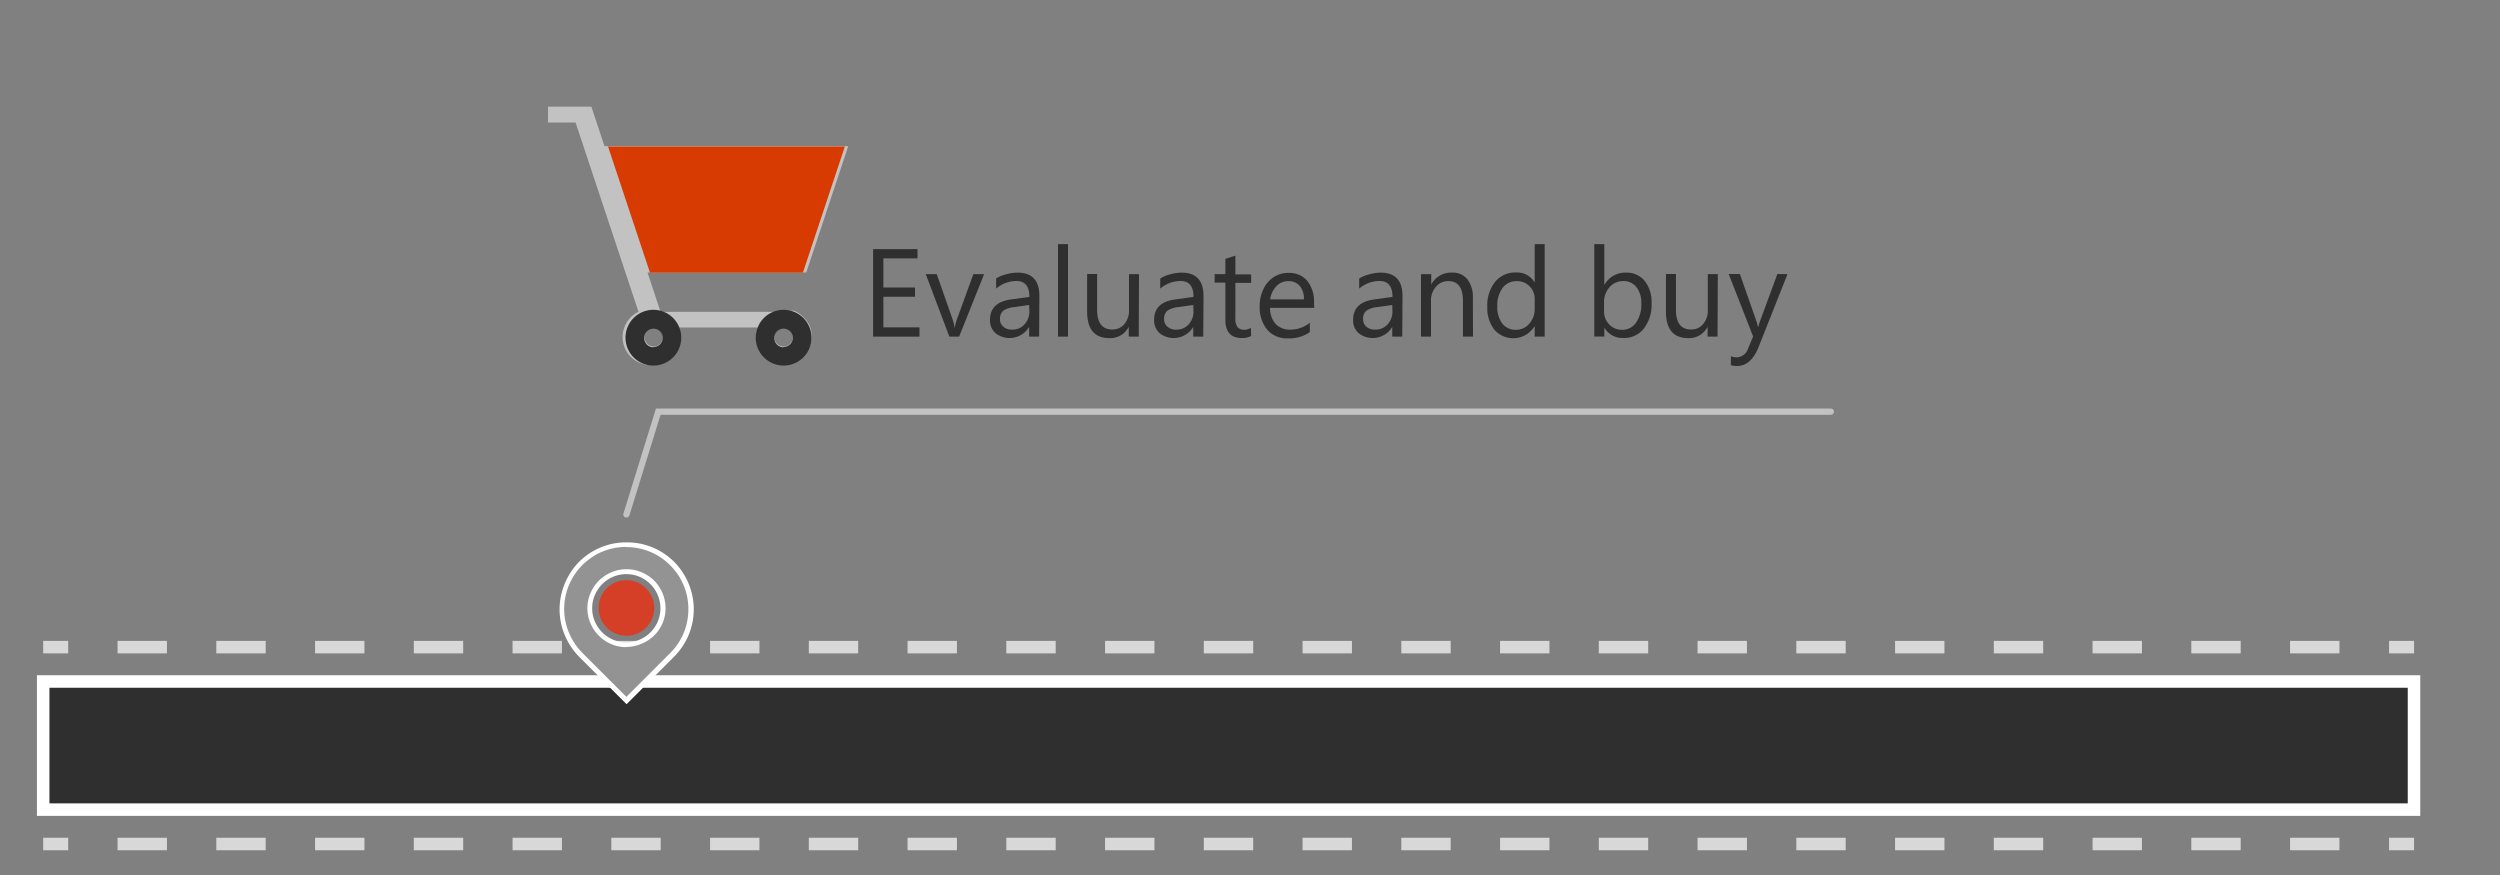 <svg xmlns="http://www.w3.org/2000/svg" viewBox="0 0 400 140"><rect x="0" y="0" width="400" height="140" fill="#808080" stroke="none"/><defs><style>.cls-1,.cls-12{fill:#2f2f2f;}.cls-1{stroke:#fff;}.cls-1,.cls-2,.cls-3,.cls-7{stroke-miterlimit:10;}.cls-1,.cls-2,.cls-3{stroke-width:2px;}.cls-2,.cls-3,.cls-7,.cls-8{fill:none;}.cls-2,.cls-3{stroke:#d8d8d8;}.cls-3{stroke-dasharray:7.9 7.9;}.cls-4{fill:#939393;}.cls-5{fill:#fff;}.cls-6{fill:#d63f27;}.cls-7{stroke:#c2c2c2;stroke-linecap:round;}.cls-9{fill:#c2c2c2;}.cls-10{fill:#d2d2d2;}.cls-11{fill:#d83b01;}</style></defs><title>o365roadmapevaluate</title><g id="Road"><rect class="cls-1" x="6.91" y="109.04" width="379.33" height="20.5"/><line class="cls-2" x1="6.91" y1="103.54" x2="10.91" y2="103.54"/><line class="cls-3" x1="18.81" y1="103.54" x2="378.3" y2="103.54"/><line class="cls-2" x1="382.25" y1="103.54" x2="386.25" y2="103.54"/><line class="cls-2" x1="6.91" y1="135.04" x2="10.91" y2="135.04"/><line class="cls-3" x1="18.81" y1="135.04" x2="378.3" y2="135.04"/><line class="cls-2" x1="382.25" y1="135.04" x2="386.25" y2="135.04"/></g><g id="Layer_2" data-name="Layer 2"><path class="cls-4" d="M92.93,104.78a10.34,10.34,0,0,1-2.23-3.35,10.14,10.14,0,0,1-.8-4,10.21,10.21,0,0,1,1.42-5.21,10,10,0,0,1,1.6-2.09A10.46,10.46,0,0,1,95,88.56a10.19,10.19,0,0,1,2.47-1,10.65,10.65,0,0,1,5.49,0,10.49,10.49,0,0,1,4.56,2.66,10.34,10.34,0,0,1,1.62,2.09,10.56,10.56,0,0,1,1,2.46,10.25,10.25,0,0,1-2.66,10l-7.3,7.3Zm7.3-13.3a5.68,5.68,0,0,0-2.27.46,5.92,5.92,0,0,0-1.85,1.25,6,6,0,0,0-1.26,1.86,5.83,5.83,0,0,0,0,4.54,6,6,0,0,0,1.26,1.86A5.92,5.92,0,0,0,98,102.7a5.83,5.83,0,0,0,4.54,0,5.82,5.82,0,0,0,3.11-3.11,5.83,5.83,0,0,0,0-4.54,5.82,5.82,0,0,0-3.11-3.11A5.72,5.72,0,0,0,100.23,91.48Z"/><path class="cls-5" d="M100.23,87.54a9.82,9.82,0,0,1,5,1.35,9.91,9.91,0,0,1,2,1.56,10.12,10.12,0,0,1,1.56,2,10.24,10.24,0,0,1,1,2.38,10,10,0,0,1,.35,2.64,10.07,10.07,0,0,1-.75,3.81,9.89,9.89,0,0,1-2.17,3.22l-7,7-1.78-1.78-2.4-2.4-2.85-2.85a10,10,0,0,1-2.15-3.23,9.67,9.67,0,0,1-.77-3.8,10,10,0,0,1,.36-2.64,9.85,9.85,0,0,1,1-2.38,9.67,9.67,0,0,1,1.54-2,10.8,10.8,0,0,1,2-1.56,9.89,9.89,0,0,1,5-1.35m0,16a6,6,0,0,0,2.42-.49A6.19,6.19,0,0,0,106,99.74a6.22,6.22,0,0,0,0-4.84,6.44,6.44,0,0,0-1.33-2,6.33,6.33,0,0,0-2-1.33,6,6,0,0,0-2.42-.49,6,6,0,0,0-2.43.49,6.35,6.35,0,0,0-2,1.33,6.47,6.47,0,0,0-1.34,2,6.11,6.11,0,0,0,0,4.84,6.31,6.31,0,0,0,3.3,3.31,6,6,0,0,0,2.43.49m0-16.76a10.69,10.69,0,0,0-2.84.37,10.77,10.77,0,0,0-4.73,2.76A10.34,10.34,0,0,0,91,92.08a11,11,0,0,0-1.07,2.55,10.57,10.57,0,0,0,.44,7,10.92,10.92,0,0,0,2.31,3.47l2.85,2.85,2.4,2.4,1.78,1.78.54.54.54-.54,7-7A10.68,10.68,0,0,0,111,97.48a10.52,10.52,0,0,0-.39-2.84,11.23,11.23,0,0,0-1.07-2.56,10.62,10.62,0,0,0-9.26-5.3Zm0,16a5.32,5.32,0,0,1-2.12-.43,5.45,5.45,0,0,1-1.73-1.17,5.69,5.69,0,0,1-1.18-1.74,5.22,5.22,0,0,1-.43-2.12,5.14,5.14,0,0,1,.43-2.11,5.62,5.62,0,0,1,1.18-1.75,5.45,5.45,0,0,1,1.73-1.17,5.44,5.44,0,0,1,4.24,0,5.67,5.67,0,0,1,1.74,1.17,5.6,5.6,0,0,1,1.17,1.75,5.42,5.42,0,0,1,0,4.23,5.45,5.45,0,0,1-2.91,2.91,5.32,5.32,0,0,1-2.12.43Z"/><path class="cls-6" d="M103.38,94.17a4.6,4.6,0,0,0-1.42-1,4.57,4.57,0,0,0-3.46,0,4.39,4.39,0,0,0-2.37,2.37,4.45,4.45,0,0,0,0,3.46,4.39,4.39,0,0,0,2.37,2.37,4.45,4.45,0,0,0,3.46,0,4.39,4.39,0,0,0,2.37-2.37,4.57,4.57,0,0,0,0-3.46,4.6,4.6,0,0,0-1-1.42"/><polyline class="cls-7" points="100.23 82.31 105.32 65.87 292.93 65.87"/><g id="shopping_cart"><path class="cls-8" d="M104.56,52.41a1.52,1.52,0,0,0-1.48,1.49,1.5,1.5,0,0,0,1.48,1.49,1.45,1.45,0,0,0,1-.44,1.47,1.47,0,0,0,.44-1.05,1.52,1.52,0,0,0-1.49-1.49Z"/><path class="cls-8" d="M125.38,52.41a1.41,1.41,0,0,0-1,.45,1.43,1.43,0,0,0-.44,1,1.47,1.47,0,0,0,.44,1.05,1.46,1.46,0,0,0,2.09,0,1.47,1.47,0,0,0,.44-1.05,1.43,1.43,0,0,0-.44-1A1.4,1.4,0,0,0,125.38,52.41Z"/><path class="cls-9" d="M128.53,50.74a4.44,4.44,0,0,0-1.41-1,3.51,3.51,0,0,0-1.74.16H105.69l-2.09-6.31H129l6.72-20.21h-39l9.6,28.86-9.6-28.86h0l-2.1-6.31H87.68v2.53h4.41l10.07,30.29a4.34,4.34,0,0,0-1.85,1.65,4.49,4.49,0,0,0-.34,4.13,4.52,4.52,0,0,0,2.38,2.38,4.48,4.48,0,0,0,4.92-1,4.56,4.56,0,0,0,1-1.42,4.41,4.41,0,0,0,.35-1.75,4.72,4.72,0,0,0-.26-1.49h12.85a7.84,7.84,0,0,0-.25,1.42,4.37,4.37,0,0,0,1.3,3.16,4.47,4.47,0,0,0,7.27-4.9A4.62,4.62,0,0,0,128.53,50.74ZM105.61,55a1.45,1.45,0,0,1-1,.44,1.5,1.5,0,0,1-1.48-1.49,1.52,1.52,0,0,1,1.48-1.49,1.52,1.52,0,0,1,1.49,1.49A1.47,1.47,0,0,1,105.61,55Zm20.81,0a1.46,1.46,0,0,1-2.09,0,1.47,1.47,0,0,1-.44-1.05,1.43,1.43,0,0,1,.44-1,1.44,1.44,0,0,1,2.09,0,1.43,1.43,0,0,1,.44,1A1.47,1.47,0,0,1,126.42,55Z"/><path class="cls-10" d="M96.52,22.17h0m7.58,21.47h24.39l6.72-20.21H97.78"/><path class="cls-11" d="M96.52,22.17h0M104,43.64h24.47l6.72-20.21H97.28Z"/><path class="cls-12" d="M104.56,49.57A4.46,4.46,0,1,0,109,54,4.46,4.46,0,0,0,104.56,49.57Zm0,6A1.49,1.49,0,1,1,106.05,54,1.49,1.49,0,0,1,104.56,55.52Z"/><path class="cls-12" d="M125.38,49.57A4.46,4.46,0,1,0,129.84,54,4.46,4.46,0,0,0,125.38,49.57Zm0,6A1.49,1.49,0,1,1,126.86,54,1.49,1.49,0,0,1,125.38,55.52Z"/></g></g><g id="Text"><path class="cls-12" d="M147.12,53.86H139.7v-14h7.1v1.48h-5.46V46h5.06v1.48h-5.06v4.9h5.78Z"/><path class="cls-12" d="M157.46,43.86l-4,10H151.9l-3.78-10h1.76l2.54,7.26a7.77,7.77,0,0,1,.34,1.4h0a6.34,6.34,0,0,1,.32-1.35l2.66-7.31Z"/><path class="cls-12" d="M166.26,53.86h-1.6V52.3h0a3.64,3.64,0,0,1-5.39,1,2.72,2.72,0,0,1-.87-2.12q0-2.79,3.3-3.26l3-.42c0-1.69-.69-2.54-2.06-2.54a5,5,0,0,0-3.26,1.22V44.56a5,5,0,0,1,1.5-.64,7.08,7.08,0,0,1,1.9-.3c2.35,0,3.52,1.24,3.52,3.74Zm-1.6-5.06-2.42.34a3.67,3.67,0,0,0-1.74.59,1.68,1.68,0,0,0-.5,1.35,1.48,1.48,0,0,0,.54,1.2,2,2,0,0,0,1.38.46,2.54,2.54,0,0,0,2-.84,3,3,0,0,0,.78-2.1Z"/><path class="cls-12" d="M170.88,53.86h-1.6V39.06h1.6Z"/><path class="cls-12" d="M182.2,53.86h-1.6V52.28h0a3.28,3.28,0,0,1-3.08,1.82q-3.58,0-3.58-4.26v-6h1.6v5.72c0,2.11.81,3.16,2.42,3.16a2.43,2.43,0,0,0,1.94-.87,3.33,3.33,0,0,0,.74-2.25V43.86h1.6Z"/><path class="cls-12" d="M192.52,53.86h-1.6V52.3h0a3.64,3.64,0,0,1-5.39,1,2.72,2.72,0,0,1-.87-2.12q0-2.79,3.3-3.26l3-.42c0-1.69-.69-2.54-2.06-2.54a5,5,0,0,0-3.26,1.22V44.56a5,5,0,0,1,1.5-.64,7.08,7.08,0,0,1,1.9-.3c2.35,0,3.52,1.24,3.52,3.74Zm-1.6-5.06-2.42.34a3.67,3.67,0,0,0-1.74.59,1.68,1.68,0,0,0-.5,1.35,1.48,1.48,0,0,0,.54,1.2,2,2,0,0,0,1.38.46,2.54,2.54,0,0,0,2-.84,3,3,0,0,0,.78-2.1Z"/><path class="cls-12" d="M200.18,53.76a3,3,0,0,1-1.51.32q-2.61,0-2.61-2.94V45.22h-1.72V43.86h1.72V41.42l1.6-.52v3h2.52v1.36h-2.52v5.64a2.29,2.29,0,0,0,.34,1.43,1.37,1.37,0,0,0,1.14.43,1.76,1.76,0,0,0,1-.32Z"/><path class="cls-12" d="M210.28,49.26h-7.07a3.72,3.72,0,0,0,.9,2.58,3.11,3.11,0,0,0,2.37.9,4.89,4.89,0,0,0,3.09-1.1v1.5a5.73,5.73,0,0,1-3.47,1,4.19,4.19,0,0,1-3.34-1.38,5.63,5.63,0,0,1-1.21-3.82,6,6,0,0,1,.61-2.71,4.58,4.58,0,0,1,1.65-1.9,4.23,4.23,0,0,1,2.34-.67,3.81,3.81,0,0,1,3,1.26,5.28,5.28,0,0,1,1.09,3.54Zm-1.65-1.36a3.3,3.3,0,0,0-.66-2.15,2.3,2.3,0,0,0-1.84-.77,2.59,2.59,0,0,0-1.9.8,3.77,3.77,0,0,0-1,2.12Z"/><path class="cls-12" d="M224.36,53.86h-1.6V52.3h0a3.64,3.64,0,0,1-5.39,1,2.72,2.72,0,0,1-.87-2.12q0-2.79,3.3-3.26l3-.42c0-1.69-.69-2.54-2.06-2.54a5,5,0,0,0-3.27,1.22V44.56a5.18,5.18,0,0,1,1.51-.64,7.07,7.07,0,0,1,1.89-.3c2.35,0,3.53,1.24,3.53,3.74Zm-1.6-5.06-2.43.34a3.66,3.66,0,0,0-1.73.59,1.65,1.65,0,0,0-.5,1.35,1.51,1.51,0,0,0,.53,1.2,2,2,0,0,0,1.38.46,2.56,2.56,0,0,0,2-.84,3,3,0,0,0,.78-2.1Z"/><path class="cls-12" d="M235.68,53.86h-1.61v-5.7c0-2.12-.77-3.18-2.32-3.18a2.53,2.53,0,0,0-2,.9,3.28,3.28,0,0,0-.79,2.28v5.7h-1.6v-10H229v1.66h0a3.58,3.58,0,0,1,3.28-1.9,3,3,0,0,1,2.51,1.07,4.73,4.73,0,0,1,.87,3.05Z"/><path class="cls-12" d="M247.15,53.86h-1.6v-1.7h0a4,4,0,0,1-6.46.58,5.59,5.59,0,0,1-1.12-3.64,6,6,0,0,1,1.25-4,4.11,4.11,0,0,1,3.33-1.5,3.22,3.22,0,0,1,3,1.62h0V39.06h1.6Zm-1.6-4.52V47.86a2.8,2.8,0,0,0-.83-2.06,2.76,2.76,0,0,0-2-.82,2.79,2.79,0,0,0-2.3,1.07,4.71,4.71,0,0,0-.85,3,4.27,4.27,0,0,0,.8,2.72,2.66,2.66,0,0,0,2.16,1,2.77,2.77,0,0,0,2.17-1A3.52,3.52,0,0,0,245.55,49.34Z"/><path class="cls-12" d="M264.25,48.56a6.2,6.2,0,0,1-1.23,4,4,4,0,0,1-3.33,1.52,3.32,3.32,0,0,1-3-1.68h0v1.44h-1.6V39.06h1.6v6.56h0a3.78,3.78,0,0,1,3.46-2,3.72,3.72,0,0,1,3,1.32A5.48,5.48,0,0,1,264.25,48.56Zm-1.64,0a4.05,4.05,0,0,0-.76-2.59,2.55,2.55,0,0,0-2.1-1,2.86,2.86,0,0,0-2.24,1,3.53,3.53,0,0,0-.86,2.44v1.4a2.92,2.92,0,0,0,.83,2.11,2.75,2.75,0,0,0,2,.85,2.65,2.65,0,0,0,2.27-1.12A5.08,5.08,0,0,0,262.61,48.54Z"/><path class="cls-12" d="M274.81,53.86h-1.6V52.28h0a3.28,3.28,0,0,1-3.08,1.82q-3.58,0-3.58-4.26v-6h1.6v5.72c0,2.11.81,3.16,2.42,3.16a2.41,2.41,0,0,0,1.93-.87,3.29,3.29,0,0,0,.75-2.25V43.86h1.6Z"/><path class="cls-12" d="M286,43.86l-4.6,11.6q-1.23,3.1-3.46,3.1a3.86,3.86,0,0,1-1-.12V57a2.82,2.82,0,0,0,.93.18,2,2,0,0,0,1.83-1.43l.8-1.91-3.91-10h1.79l2.7,7.7.2.76h.06a7.48,7.48,0,0,1,.2-.74l2.84-7.72Z"/></g></svg>